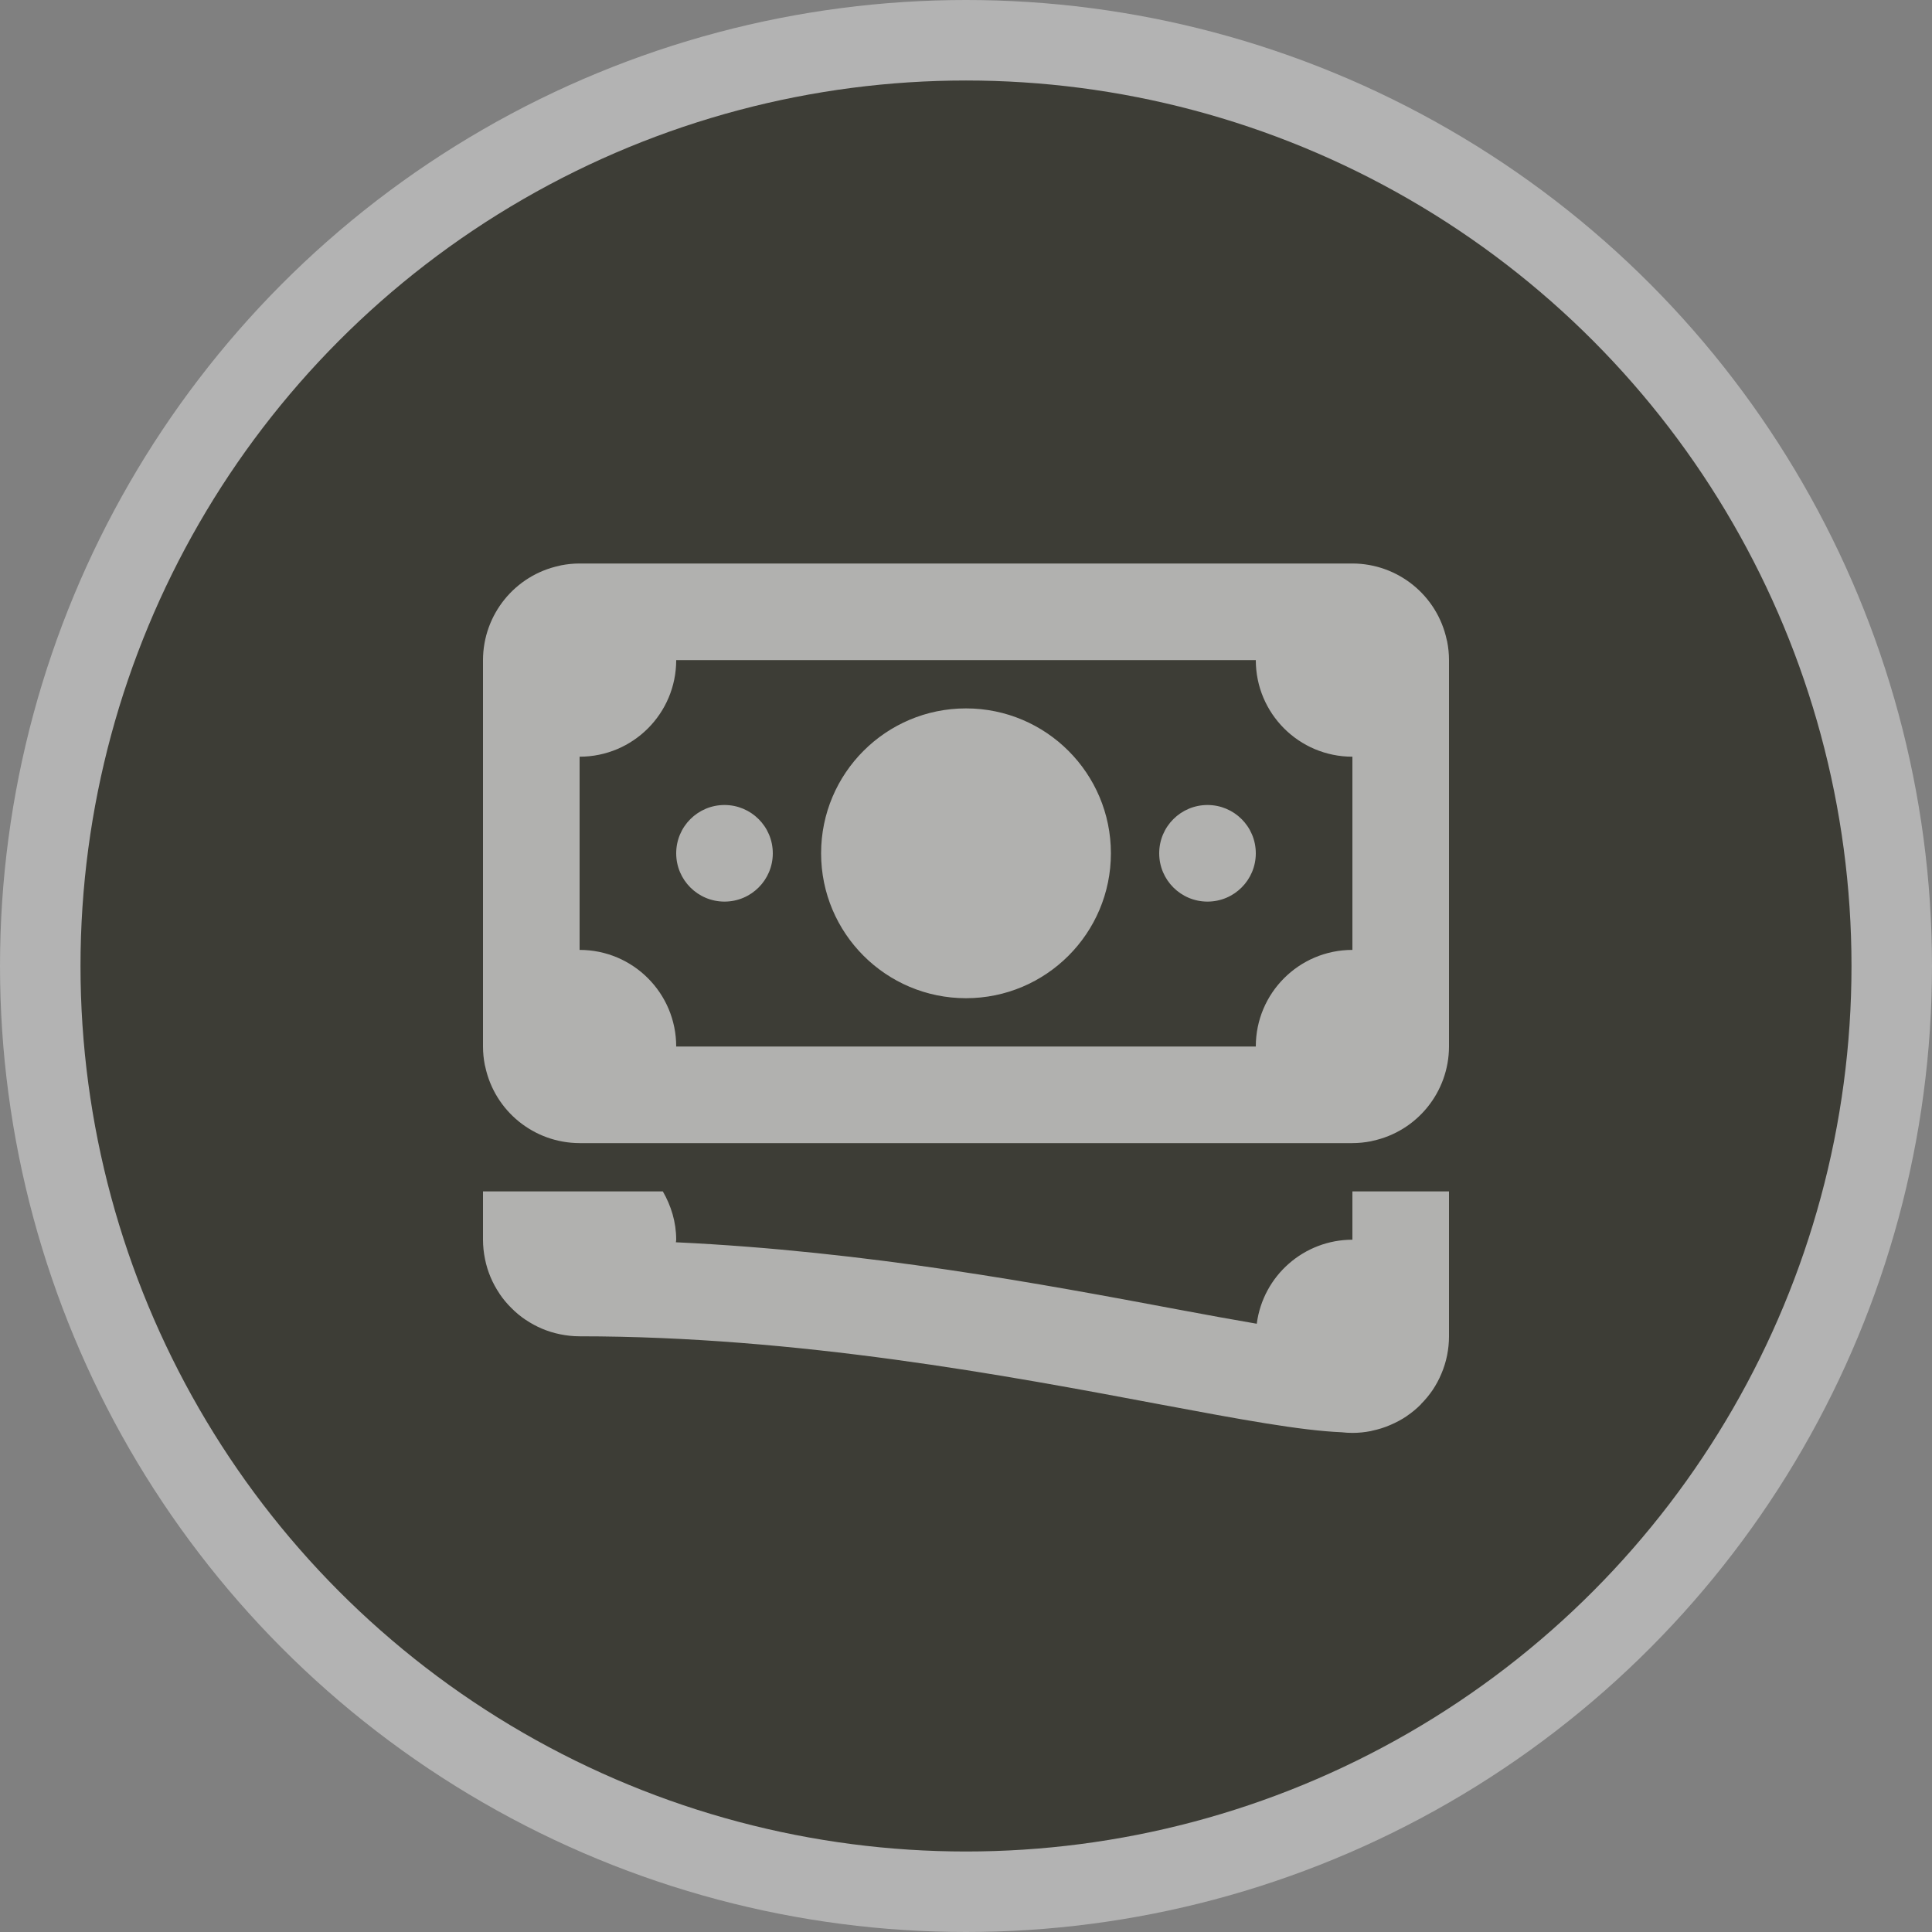 <svg width="24" height="24" viewBox="0 0 24 24">
  <rect x="0" y="0" width="24" height="24" fill="#808080" stroke="none"/>
  <g fill="none" fill-rule="evenodd">
    <circle cx="12" cy="12" r="12" fill="#FFF" opacity=".4"/>
    <circle cx="12" cy="12" r="11" fill="#3D3D36"/>
    <path fill="#FFF" fill-rule="nonzero" d="M7.2,7 C7.122,7 7.044,7.008 6.968,7.023 C6.962,7.025 6.956,7.027 6.949,7.028 C6.396,7.146 6.001,7.635 6,8.2 L6,13 C6,13.078 6.008,13.156 6.023,13.232 C6.025,13.238 6.027,13.244 6.028,13.251 C6.146,13.804 6.635,14.199 7.2,14.2 L16.8,14.2 C16.878,14.2 16.956,14.192 17.032,14.177 C17.038,14.175 17.044,14.173 17.051,14.172 C17.604,14.054 17.999,13.565 18,13 L18,8.2 C18,8.122 17.992,8.044 17.977,7.968 C17.975,7.962 17.973,7.956 17.972,7.949 C17.854,7.396 17.365,7.001 16.8,7 L7.2,7 Z M8.4,8.2 L15.6,8.2 C15.6,8.863 16.137,9.4 16.8,9.4 L16.8,11.8 C16.137,11.8 15.6,12.337 15.6,13 L8.4,13 C8.4,12.337 7.863,11.8 7.2,11.8 L7.2,9.4 C7.863,9.4 8.4,8.863 8.4,8.2 Z M12,8.8 C11.006,8.8 10.2,9.606 10.2,10.6 C10.2,11.594 11.006,12.4 12,12.4 C12.994,12.4 13.8,11.594 13.8,10.6 C13.8,9.606 12.994,8.8 12,8.8 Z M9,10 C8.669,10 8.4,10.268 8.4,10.6 C8.4,10.932 8.669,11.2 9,11.2 C9.331,11.2 9.6,10.932 9.6,10.6 C9.6,10.268 9.331,10 9,10 Z M15,10 C14.669,10 14.4,10.268 14.4,10.6 C14.4,10.932 14.669,11.2 15,11.2 C15.331,11.2 15.6,10.932 15.6,10.6 C15.6,10.268 15.331,10 15,10 Z M6,14.8 L6,15.4 C6,15.483 6.009,15.563 6.025,15.641 C6.056,15.797 6.119,15.943 6.205,16.07 C6.205,16.071 6.205,16.071 6.205,16.071 C6.248,16.135 6.297,16.194 6.352,16.248 C6.406,16.303 6.465,16.352 6.529,16.395 C6.529,16.395 6.529,16.395 6.53,16.395 C6.657,16.481 6.803,16.544 6.959,16.575 C7.037,16.591 7.117,16.6 7.2,16.6 C9.91,16.6 12.512,17.088 14.412,17.446 C15.42,17.635 16.159,17.771 16.666,17.792 C16.711,17.797 16.755,17.8 16.8,17.8 C16.878,17.8 16.955,17.792 17.031,17.777 C17.039,17.775 17.046,17.772 17.054,17.771 C17.124,17.756 17.192,17.735 17.258,17.707 C17.265,17.705 17.271,17.702 17.277,17.699 C17.344,17.67 17.409,17.636 17.47,17.595 C17.472,17.594 17.474,17.592 17.476,17.59 C17.538,17.548 17.596,17.501 17.648,17.448 C17.651,17.446 17.652,17.443 17.654,17.44 C17.706,17.388 17.753,17.331 17.795,17.27 C17.796,17.269 17.796,17.268 17.797,17.267 C17.839,17.204 17.876,17.136 17.905,17.066 C17.968,16.919 18,16.76 18,16.6 L18,14.8 L16.8,14.8 L16.8,15.4 C16.198,15.401 15.69,15.847 15.612,16.444 C15.305,16.391 14.993,16.335 14.633,16.267 C12.965,15.954 10.766,15.543 8.396,15.432 C8.397,15.421 8.4,15.411 8.4,15.4 C8.4,15.18 8.336,14.977 8.234,14.8 L7.2,14.8 L6.166,14.8 L6,14.8 Z" opacity=".6"/>
  </g>
</svg>
